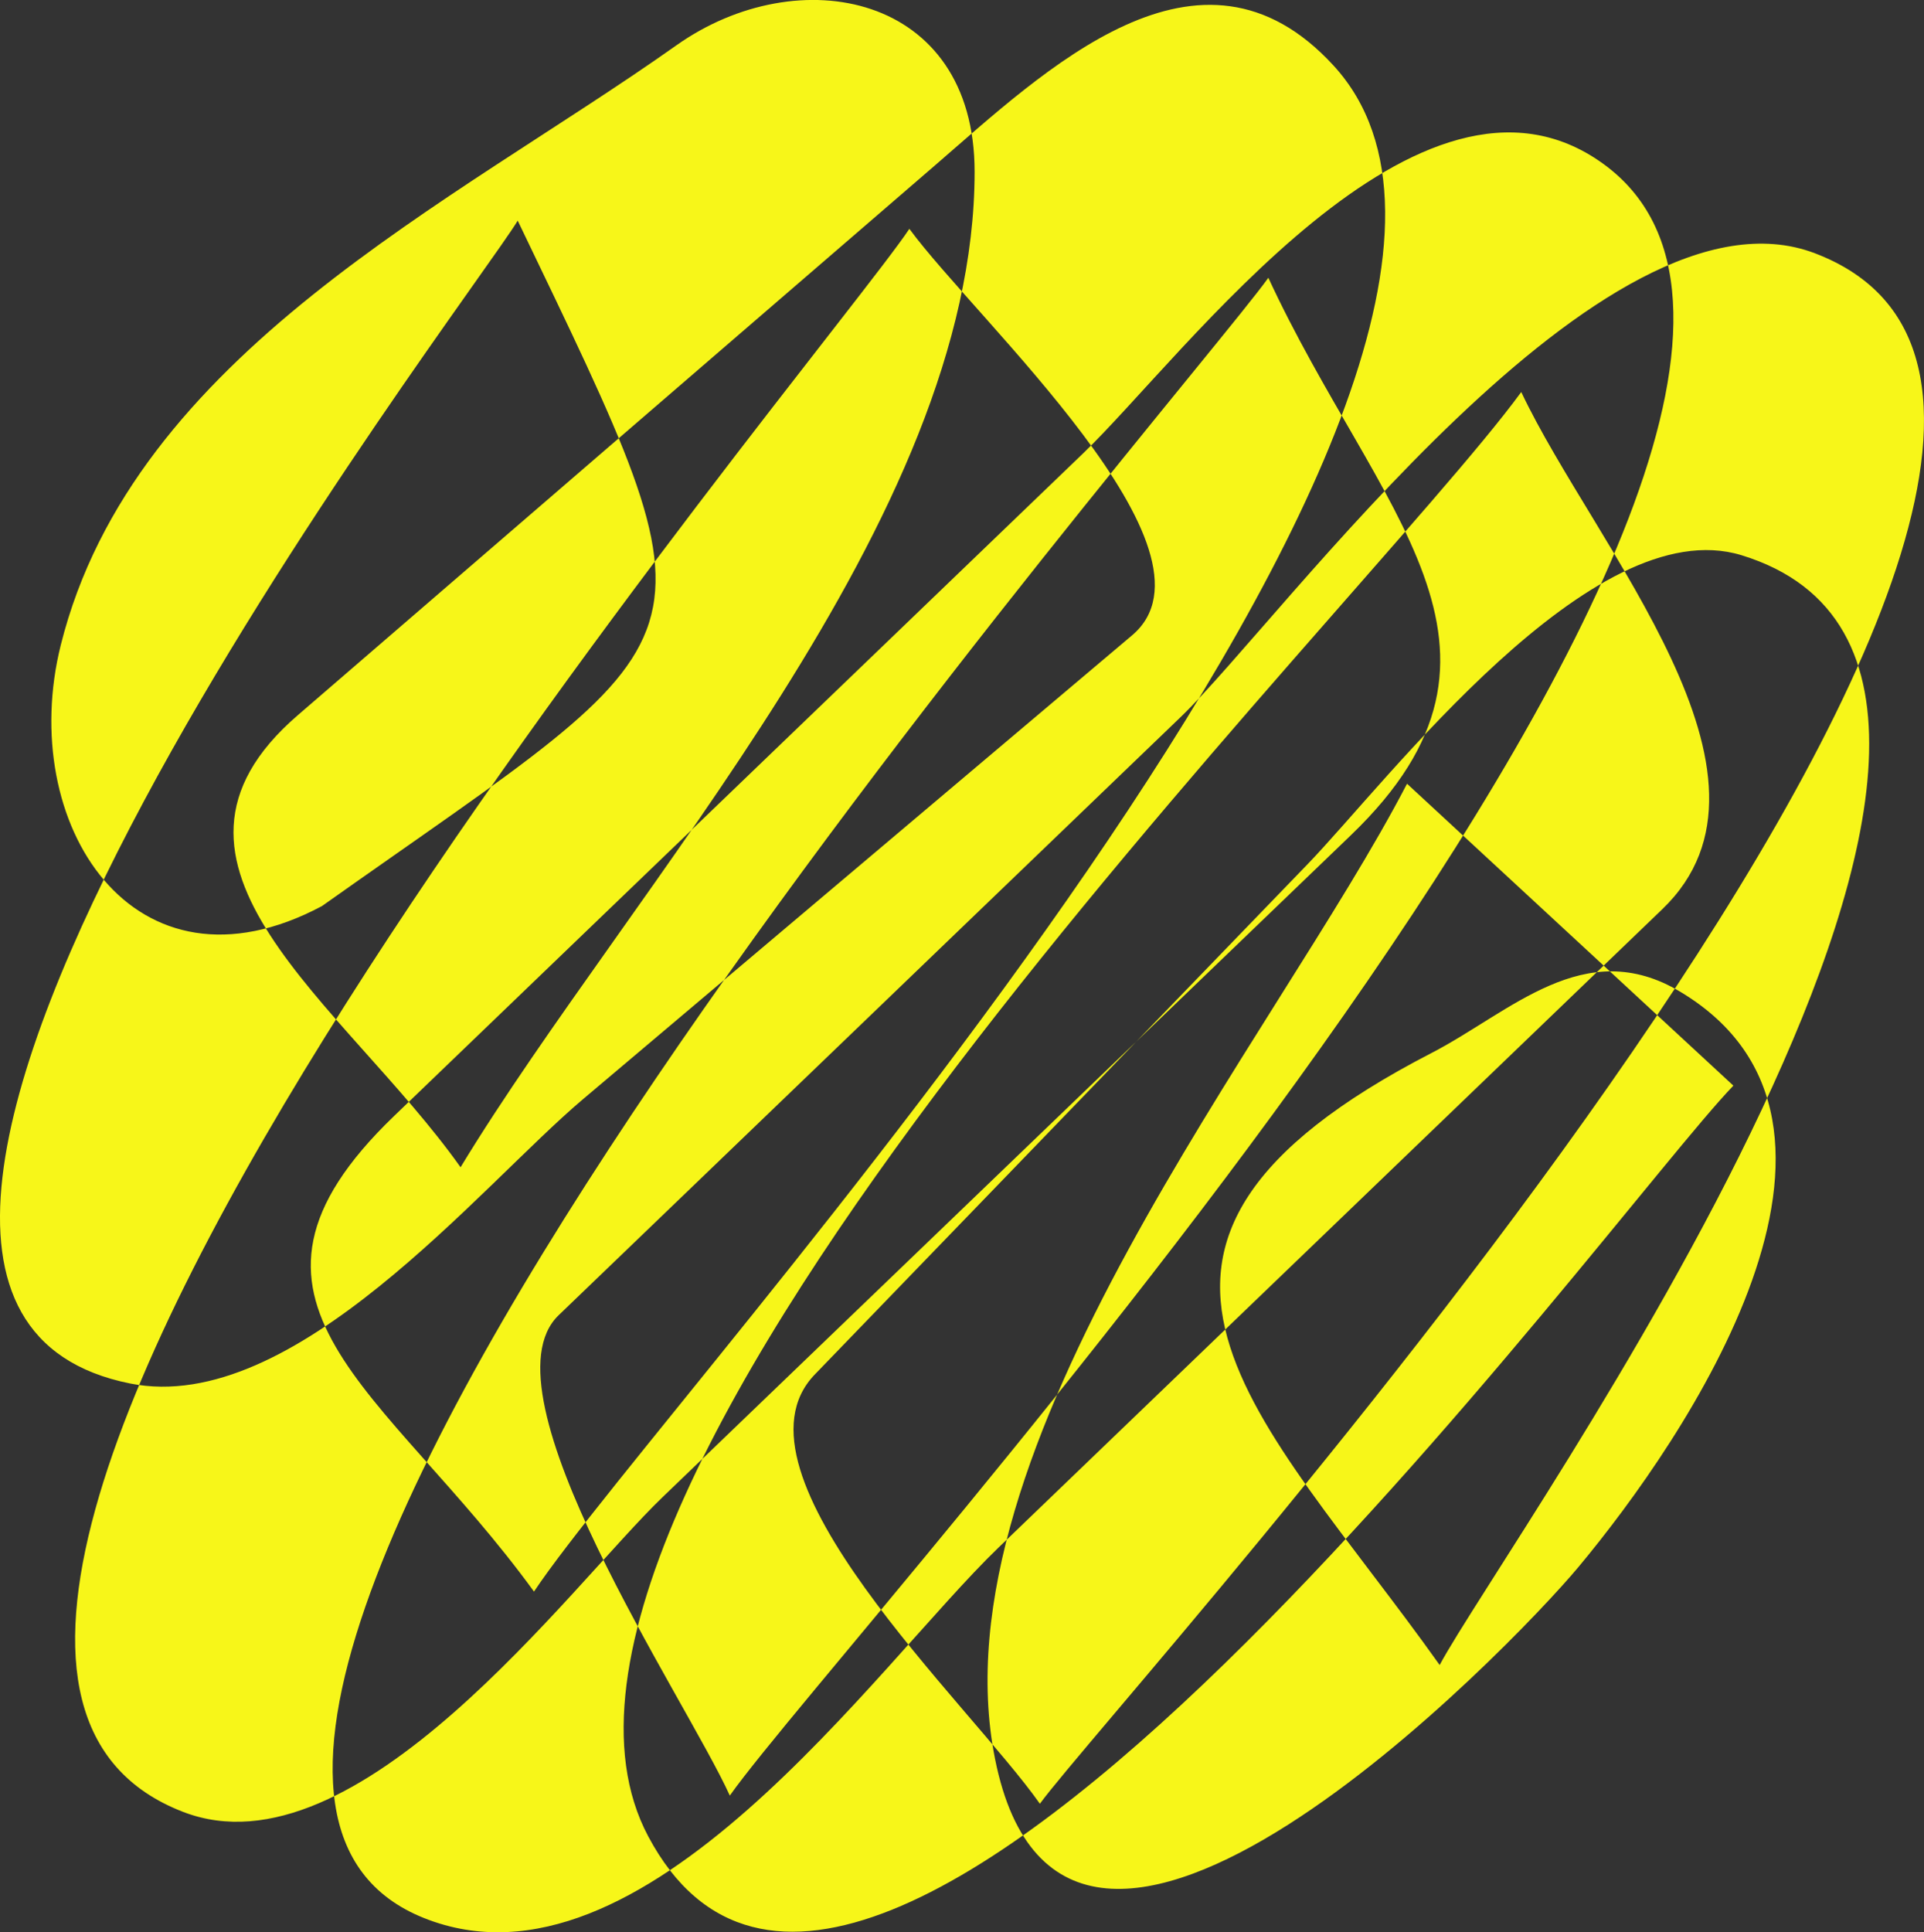 <svg xmlns="http://www.w3.org/2000/svg" xmlns:xlink="http://www.w3.org/1999/xlink" version="1.1" id="Layer_1" x="0px" y="0px" enable-background="new 0 0 822.05 841.89" xml:space="preserve" viewBox="321.91 331.61 176.86 177.59">
<rect x="321.91" y="331.61" width="176.86" height="177.59" fill="#333333" stroke="none"/>
<path fill-rule="evenodd" clip-rule="evenodd" fill="#F7F619" d="M351.5,414.89c36.776-26.05,37.444-22.491,18-63  c-4.657,7.676-75.098,98.98-35.625,106.875c15.069,3.014,32.067-18.057,41.647-26.148c16.816-14.204,33.632-28.408,50.449-42.612  c9.15-7.729-14.285-28.931-20.469-37.364c-7.862,11.834-108.025,129.599-66.752,145.5c15.96,6.149,35.599-20.787,44.028-28.893  c21.109-20.297,42.218-40.595,63.327-60.892c17.866-17.179,2.412-29.578-7.605-51.216c-7.718,10.837-116.563,135.175-77.625,150.75  c20.139,8.056,41.552-23.209,52.826-34.049c20.341-19.56,40.683-39.118,61.024-58.678c12.726-12.236-6.214-33.219-12.976-47.523  c-14.625,20.03-97.119,101.059-80.25,132.75c19.984,37.545,88.124-56.963,99.75-69c-10-9.25-20-18.5-30-27.75  c-12.067,23.272-43.598,61-37.873,89.625c6.45,32.252,47.402-10.168,53.623-17.625c9.854-11.812,29.572-40.757,9.375-52.875  c-8.808-5.284-15.602,1.868-22.875,5.625c-34.595,17.867-15.707,33.107,0.75,56.25c5.917-11.146,63.767-90.947,27.75-102  c-13.715-4.209-32.537,20.786-39.893,28.4c-15.099,15.631-30.197,31.263-45.295,46.894c-8.747,9.056,14.253,30.291,20.688,39.456  c7.545-10.333,113.799-126.264,71.25-142.5c-19.387-7.397-48.997,33.67-58.3,42.615c-19.062,18.329-38.125,36.658-57.187,54.987  c-7.396,7.112,11.655,35.168,15.736,44.147c10.73-15.174,113.155-126.285,80.25-150c-16.794-12.104-38.392,17.617-47.778,26.643  c-21.109,20.297-42.218,40.594-63.327,60.892c-17.792,17.106-0.849,24.872,12.855,43.716c11.992-18.052,99.288-112.116,73.5-140.25  c-12.309-13.429-26.548,0.463-36.783,9.293c-19.478,16.805-38.957,33.609-58.435,50.414c-15.91,13.727,4.187,26.384,14.967,41.543  c15.593-25.698,47.252-59.544,47.252-91.5c0-16.394-16.193-19.562-27.418-11.611c-20.496,14.519-49.897,28.367-56.583,55.111  C323.398,407.299,334.197,424.097,351.5,414.89z"/>
</svg>